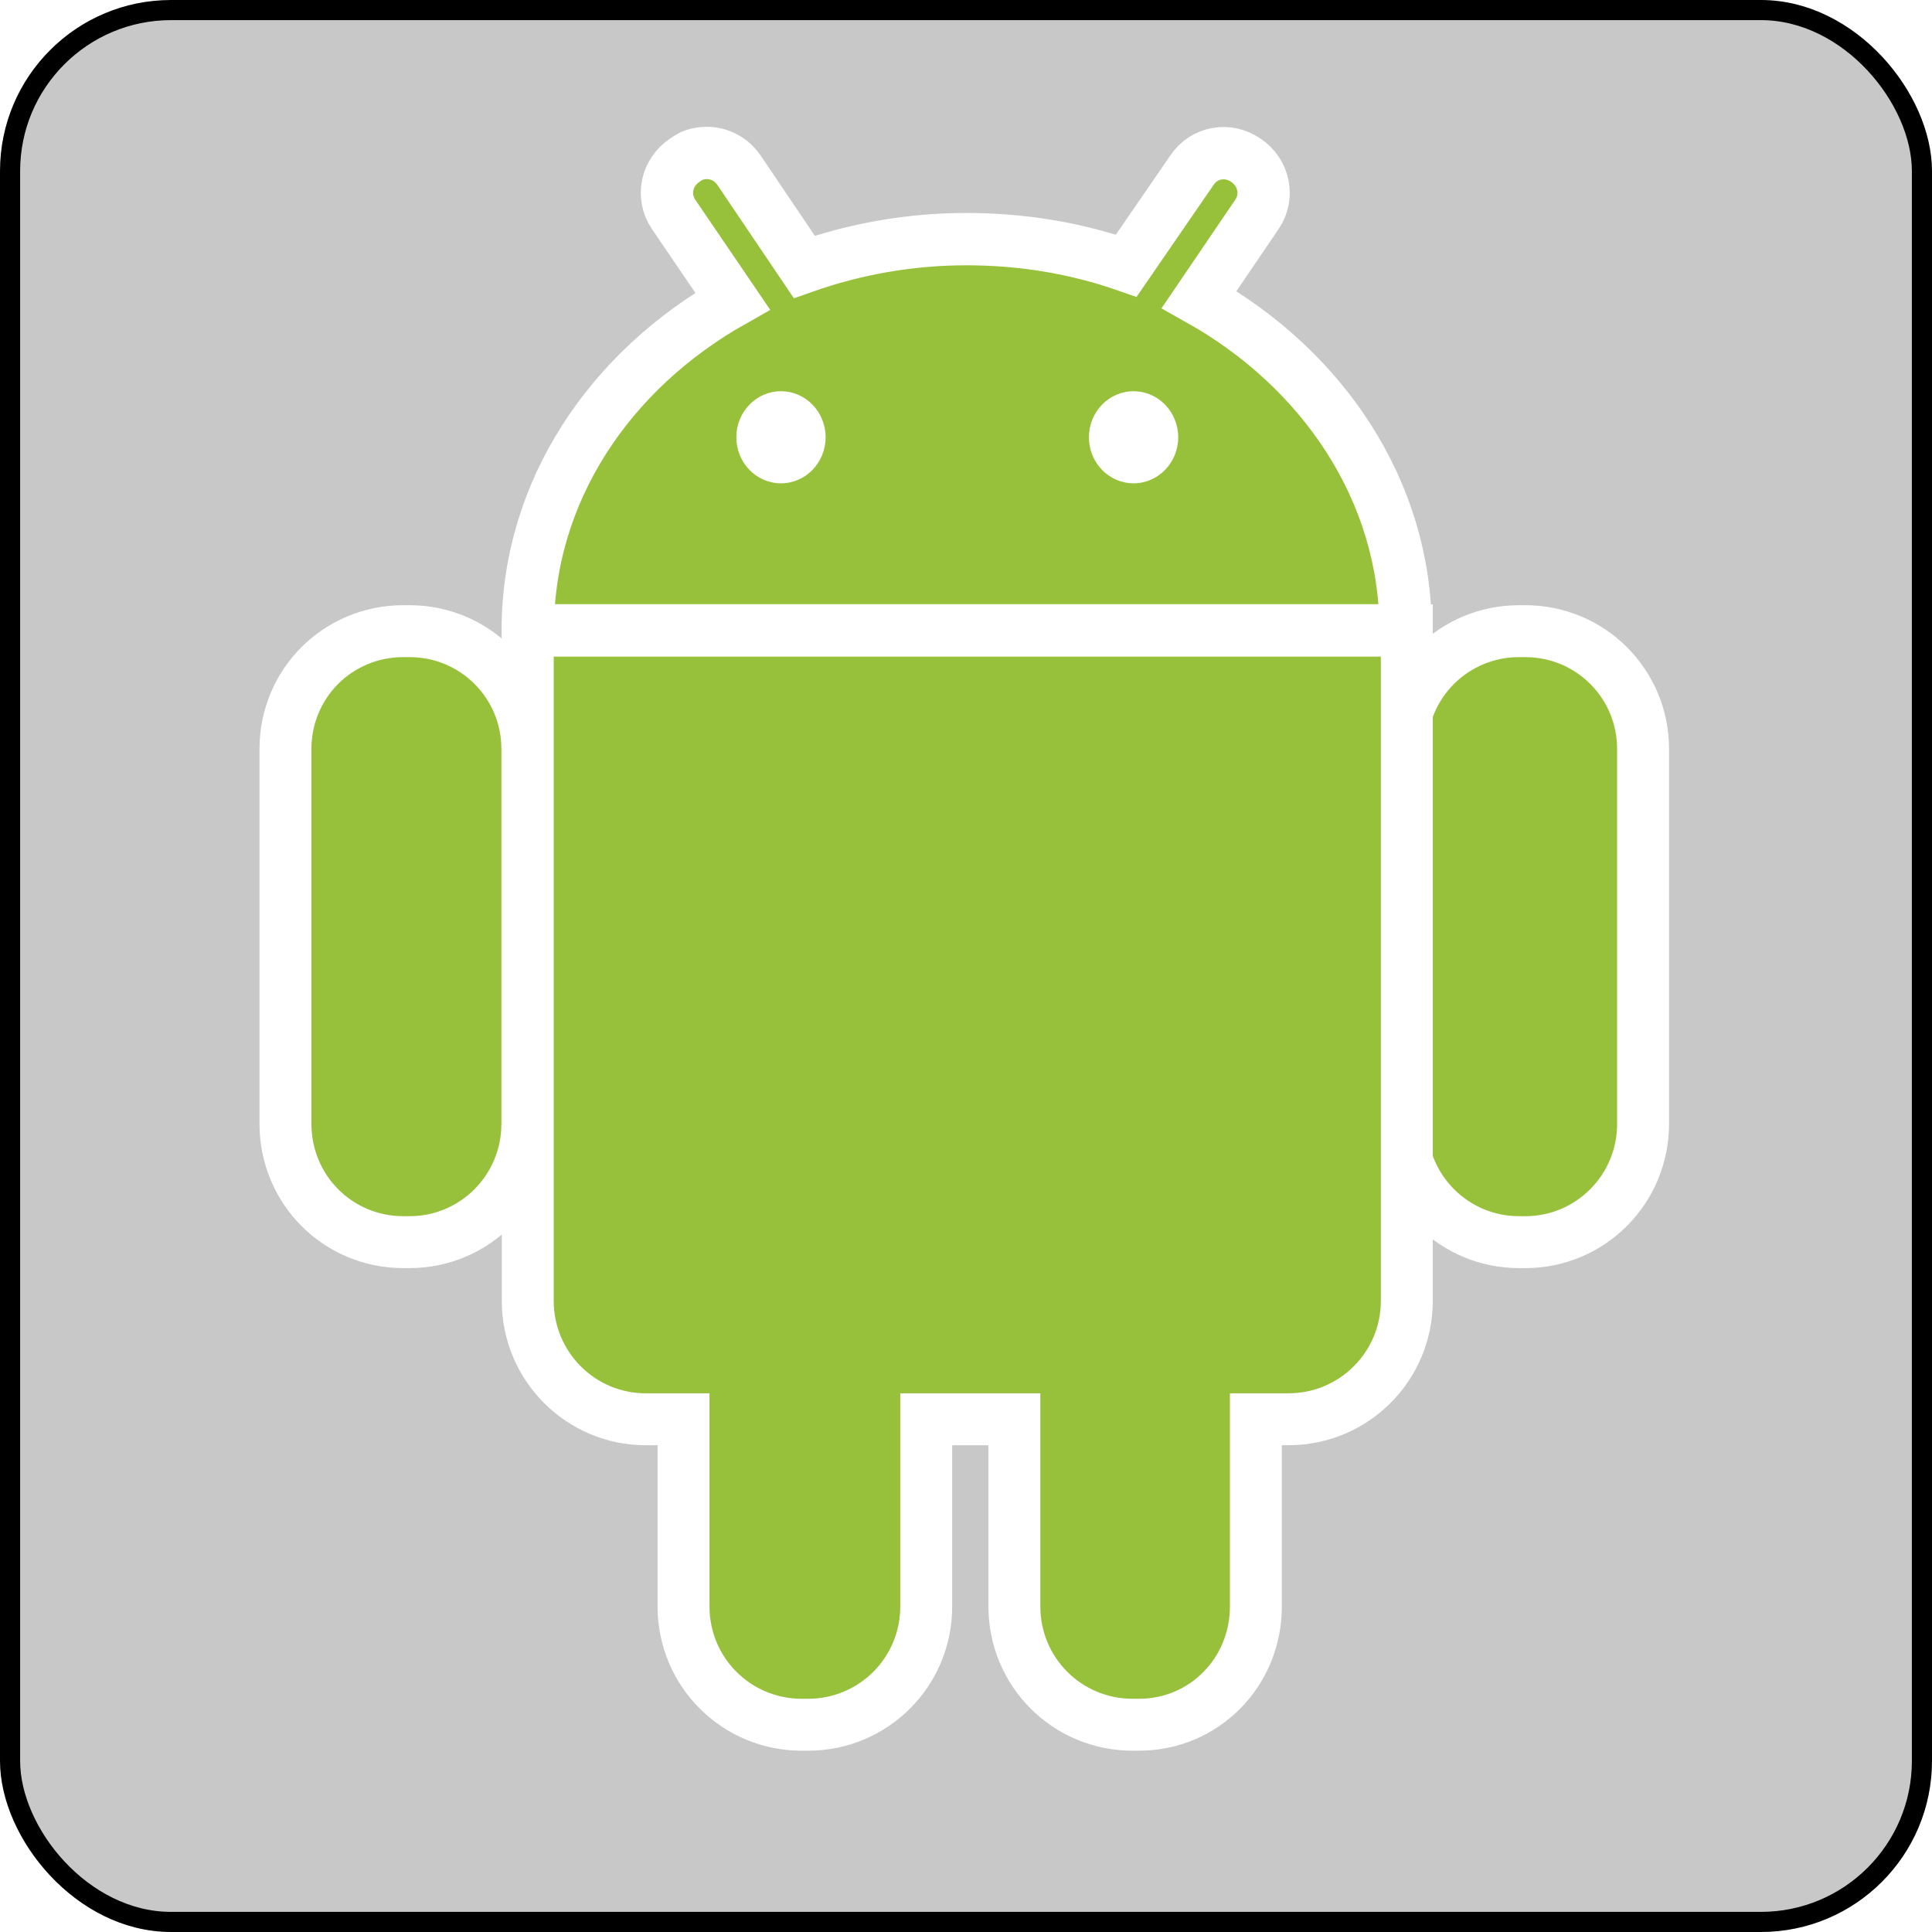 <?xml version="1.0" encoding="UTF-8" standalone="no"?>
<!-- Created with Inkscape (http://www.inkscape.org/) -->
<svg
   xmlns:svg="http://www.w3.org/2000/svg"
   xmlns="http://www.w3.org/2000/svg"
   xmlns:xlink="http://www.w3.org/1999/xlink"
   xmlns:inkscape="http://www.inkscape.org/namespaces/inkscape"
   version="1.0"
   width="100%"
   height="100%"
   viewBox="0 0 48 48"
   id="_stabilo01"
   style="display:inline">
  <defs
     id="defs2385">
    <linearGradient
       id="linearGradient3370">
      <stop
         id="stop3372"
         style="stop-color:#6ac67d;stop-opacity:0"
         offset="0" />
      <stop
         id="stop3374"
         style="stop-color:#419d46;stop-opacity:1"
         offset="1" />
    </linearGradient>
    <linearGradient
       x1="6.447"
       y1="23.323"
       x2="41.467"
       y2="23.323"
       id="linearGradient3376"
       xlink:href="#linearGradient3370"
       gradientUnits="userSpaceOnUse" />
    <filter
       id="filter3648">
      <feGaussianBlur
         id="feGaussianBlur3650"
         stdDeviation="1.13"
         inkscape:collect="always" />
    </filter>
  </defs>
  <rect
     width="47.5"
     height="47.5"
     ry="4"
     x="0.25"
     y="0.25"
     id="rect2593"
     style="opacity:1;fill:#c8c8c8;fill-opacity:1;fill-rule:evenodd;stroke:none;stroke-width:0.5;stroke-linecap:round;stroke-linejoin:miter;marker:none;marker-start:none;marker-mid:none;marker-end:none;stroke-miterlimit:4;stroke-dasharray:none;stroke-dashoffset:0;stroke-opacity:1;visibility:visible;display:inline;overflow:visible;enable-background:accumulate" />
  <rect
     width="47.5"
     height="47.5"
     ry="4"
     x="0.25"
     y="0.25"
     id="rect3365"
     style="opacity:1;fill:none;fill-opacity:1;fill-rule:evenodd;stroke:#000000;stroke-width:0.5;stroke-linecap:round;stroke-linejoin:miter;marker:none;marker-start:none;marker-mid:none;marker-end:none;stroke-miterlimit:4;stroke-dasharray:none;stroke-dashoffset:0;stroke-opacity:1;visibility:visible;display:inline;overflow:visible;enable-background:accumulate" />
  <g
     id="g3186"
     style="filter:url(#filter3648)">
    <path
       d="M 10.022,15.681 L 10.172,15.681 C 11.792,15.681 13.102,16.981 13.102,18.611 L 13.102,27.921 C 13.102,29.551 11.792,30.861 10.172,30.861 L 10.022,30.861 C 8.392,30.861 7.092,29.551 7.092,27.921 L 7.092,18.611 C 7.092,16.981 8.392,15.681 10.022,15.681 z"
       id="r2481"
       style="fill:#97c13b;fill-opacity:1;fill-rule:evenodd;stroke:#ffffff;stroke-width:1.29;stroke-linecap:butt;stroke-linejoin:miter;marker:none;stroke-miterlimit:4;stroke-dashoffset:0;stroke-opacity:1;visibility:visible;display:inline;overflow:visible;enable-background:accumulate" />
    <path
       d="M 37.742,15.681 L 37.892,15.681 C 39.512,15.681 40.822,16.981 40.822,18.611 L 40.822,27.921 C 40.822,29.551 39.512,30.861 37.892,30.861 L 37.742,30.861 C 36.122,30.861 34.812,29.551 34.812,27.921 L 34.812,18.611 C 34.812,16.981 36.122,15.681 37.742,15.681 z"
       id="r3255"
       style="fill:#97c13b;fill-opacity:1;fill-rule:evenodd;stroke:#ffffff;stroke-width:1.29;stroke-linecap:butt;stroke-linejoin:miter;marker:none;stroke-miterlimit:4;stroke-dashoffset:0;stroke-opacity:1;visibility:visible;display:inline;overflow:visible;enable-background:accumulate" />
    <path
       d="M 13.112,15.661 C 13.102,15.681 13.112,15.701 13.112,15.731 L 13.112,32.321 C 13.112,33.941 14.422,35.261 16.042,35.261 L 16.982,35.261 L 16.982,39.911 C 16.982,41.541 18.292,42.851 19.922,42.851 L 20.072,42.851 C 21.702,42.851 23.012,41.541 23.012,39.911 L 23.012,35.261 L 25.202,35.261 L 25.202,39.911 C 25.202,41.541 26.512,42.851 28.142,42.851 L 28.292,42.851 C 29.922,42.851 31.202,41.541 31.202,39.911 L 31.202,35.261 L 32.012,35.261 C 33.642,35.261 34.952,33.941 34.952,32.321 L 34.952,15.731 C 34.952,15.701 34.952,15.681 34.952,15.661 L 13.112,15.661 z"
       id="r3257"
       style="fill:#97c13b;fill-opacity:1;fill-rule:evenodd;stroke:#ffffff;stroke-width:1.29;stroke-linecap:butt;stroke-linejoin:miter;marker:none;stroke-miterlimit:4;stroke-dashoffset:0;stroke-opacity:1;visibility:visible;display:inline;overflow:visible;enable-background:accumulate" />
    <path
       d="M 17.362,3.821 C 17.232,3.841 17.122,3.901 17.012,3.981 C 16.562,4.281 16.432,4.871 16.732,5.321 L 18.202,7.481 C 15.152,9.201 13.112,12.201 13.112,15.661 L 34.922,15.661 C 34.922,12.191 32.862,9.161 29.792,7.441 L 31.232,5.321 C 31.532,4.871 31.402,4.281 30.952,3.981 C 30.502,3.671 29.912,3.781 29.612,4.231 L 27.982,6.601 C 26.752,6.171 25.412,5.941 24.012,5.941 C 22.592,5.941 21.232,6.191 19.982,6.631 L 18.362,4.231 C 18.132,3.891 17.732,3.741 17.362,3.821 z"
       id="p3274"
       style="fill:#97c13b;fill-opacity:1;fill-rule:evenodd;stroke:#ffffff;stroke-width:1.3;stroke-linecap:butt;stroke-linejoin:miter;marker:none;stroke-miterlimit:4;stroke-dasharray:none;stroke-dashoffset:0;stroke-opacity:1;visibility:visible;display:inline;overflow:visible;enable-background:accumulate" />
    <path
       d="M 20.512,10.864 C 20.512,11.496 20.016,12.008 19.403,12.008 C 18.79,12.008 18.294,11.496 18.294,10.864 C 18.294,10.232 18.79,9.72 19.403,9.72 C 20.016,9.72 20.512,10.232 20.512,10.864 L 20.512,10.864 z"
       id="p3287"
       style="fill:#ffffff;fill-opacity:1;fill-rule:evenodd;stroke:none;marker:none;stroke-opacity:1;visibility:visible;display:inline;overflow:visible;enable-background:accumulate" />
    <path
       d="M 29.272,10.864 C 29.272,11.496 28.776,12.008 28.163,12.008 C 27.55,12.008 27.054,11.496 27.054,10.864 C 27.054,10.232 27.55,9.72 28.163,9.72 C 28.776,9.72 29.272,10.232 29.272,10.864 L 29.272,10.864 z"
       id="p3289"
       style="fill:#ffffff;fill-opacity:1;fill-rule:evenodd;stroke:none;marker:none;stroke-opacity:1;visibility:visible;display:inline;overflow:visible;enable-background:accumulate" />
  </g>
</svg>
